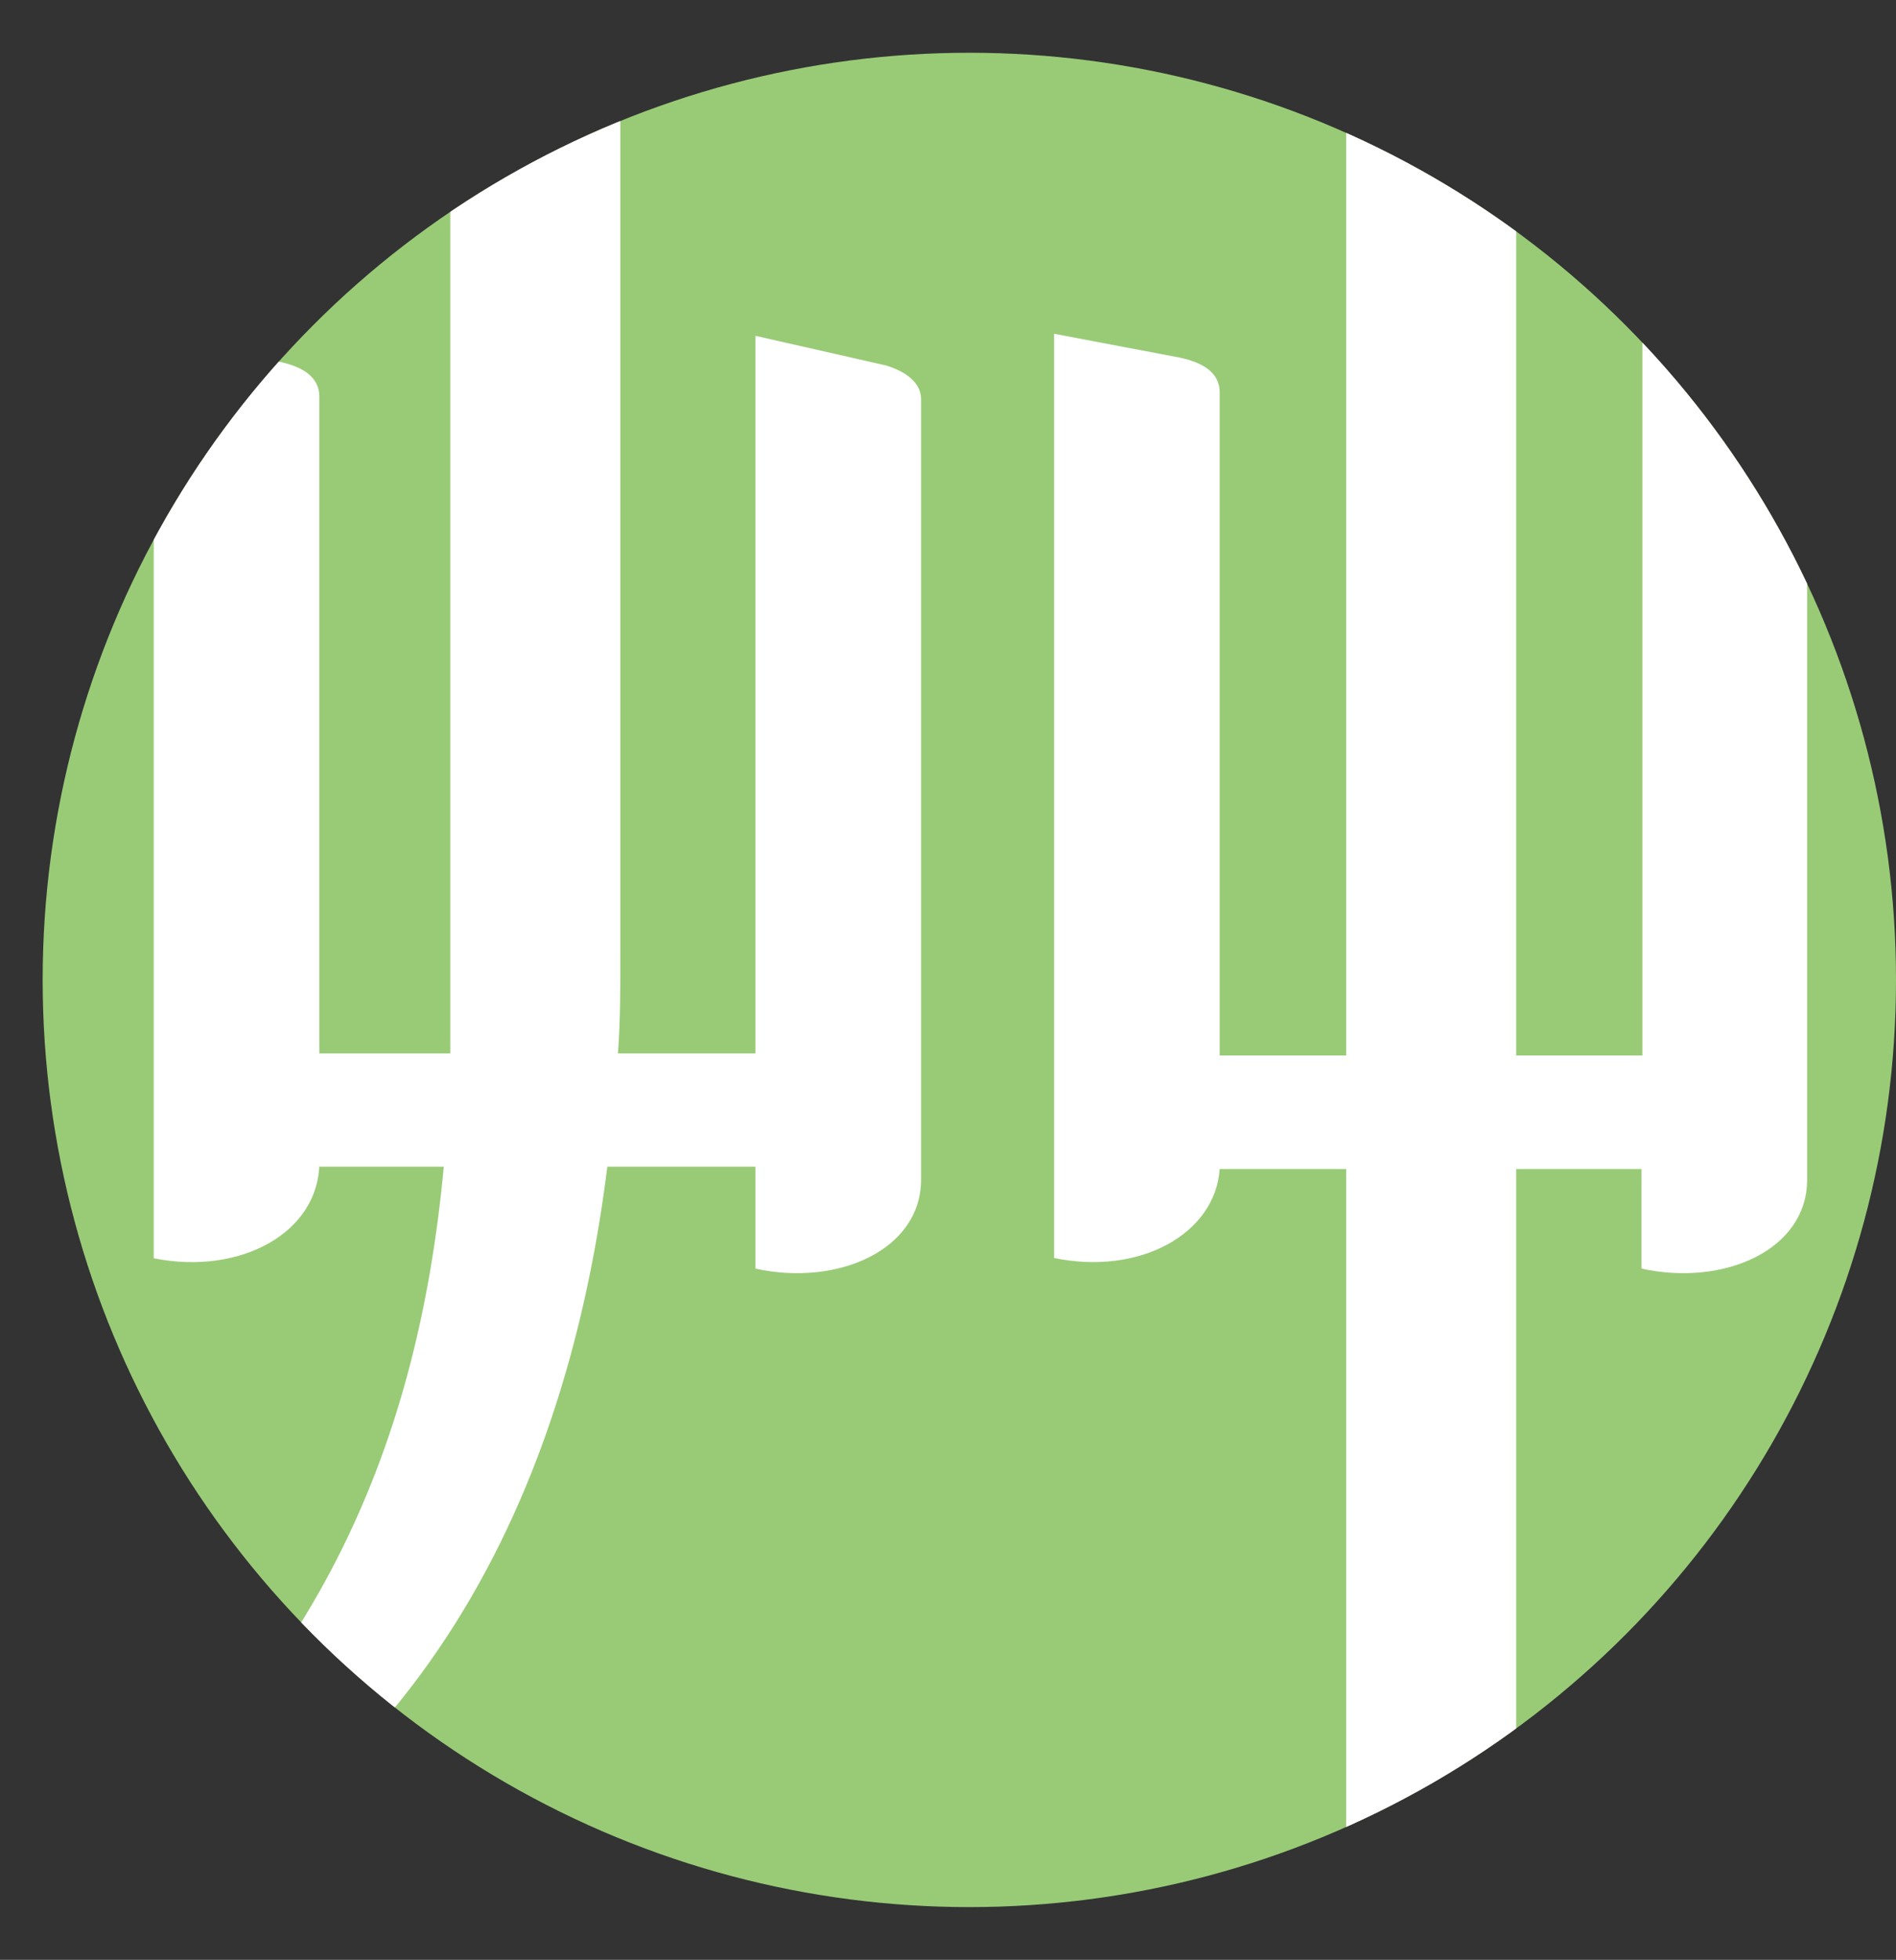 <svg xmlns="http://www.w3.org/2000/svg" xmlns:xlink="http://www.w3.org/1999/xlink" viewBox="0 0 64 66.12"><rect x="0" y="0" width="64" height="66.12" fill="#333333" stroke="none"/><defs><style>.cls-1{fill:none;}.cls-2{clip-path:url(#clip-path);}.cls-3{fill:#99cb77;}.cls-4{fill:#fff;}</style><clipPath id="clip-path"><circle class="cls-1" cx="32.72" cy="33.06" r="31.28"/></clipPath></defs><title>資產 3</title><g id="圖層_2" data-name="圖層 2"><g id="圖層_1-2" data-name="圖層 1"><g class="cls-2"><circle class="cls-3" cx="32.72" cy="33.06" r="31.28"/><path class="cls-4" d="M31.09,13.46V39.8c0,2.36-2.8,3.61-5.59,3V39.36h-5C19.32,48.85,15.12,60.92,1.29,66c-1.4.51-1.69-.67-.73-1.33,10-7.06,13.53-15.74,14.42-25.31h-4.2v-.15c0,2.36-2.65,3.83-5.59,3.24V11.4l4.27.81c1,.22,1.32.67,1.32,1.18V35.54H15.2V.07l4.56,1c.88.22,1.18.44,1.18,1.18V32.37c0,1,0,2.06-.08,3.17H25.5V11.33l4.41,1C30.72,12.58,31.09,13,31.09,13.46ZM61,13.32V39.8c0,2.36-2.79,3.61-5.59,3V39.44H51.18V62.9c0,2.21-3,3.61-5.74,2.95V39.44H41.17c-.15,2.2-2.72,3.6-5.59,3V11.26l4.27.81c1,.22,1.32.66,1.32,1.17V35.61h4.27V0L50,1c.81.22,1.18.66,1.18,1.1V35.61h4.26V11.18l4.42,1C60.67,12.43,61,12.88,61,13.32Z"/></g></g></g></svg>